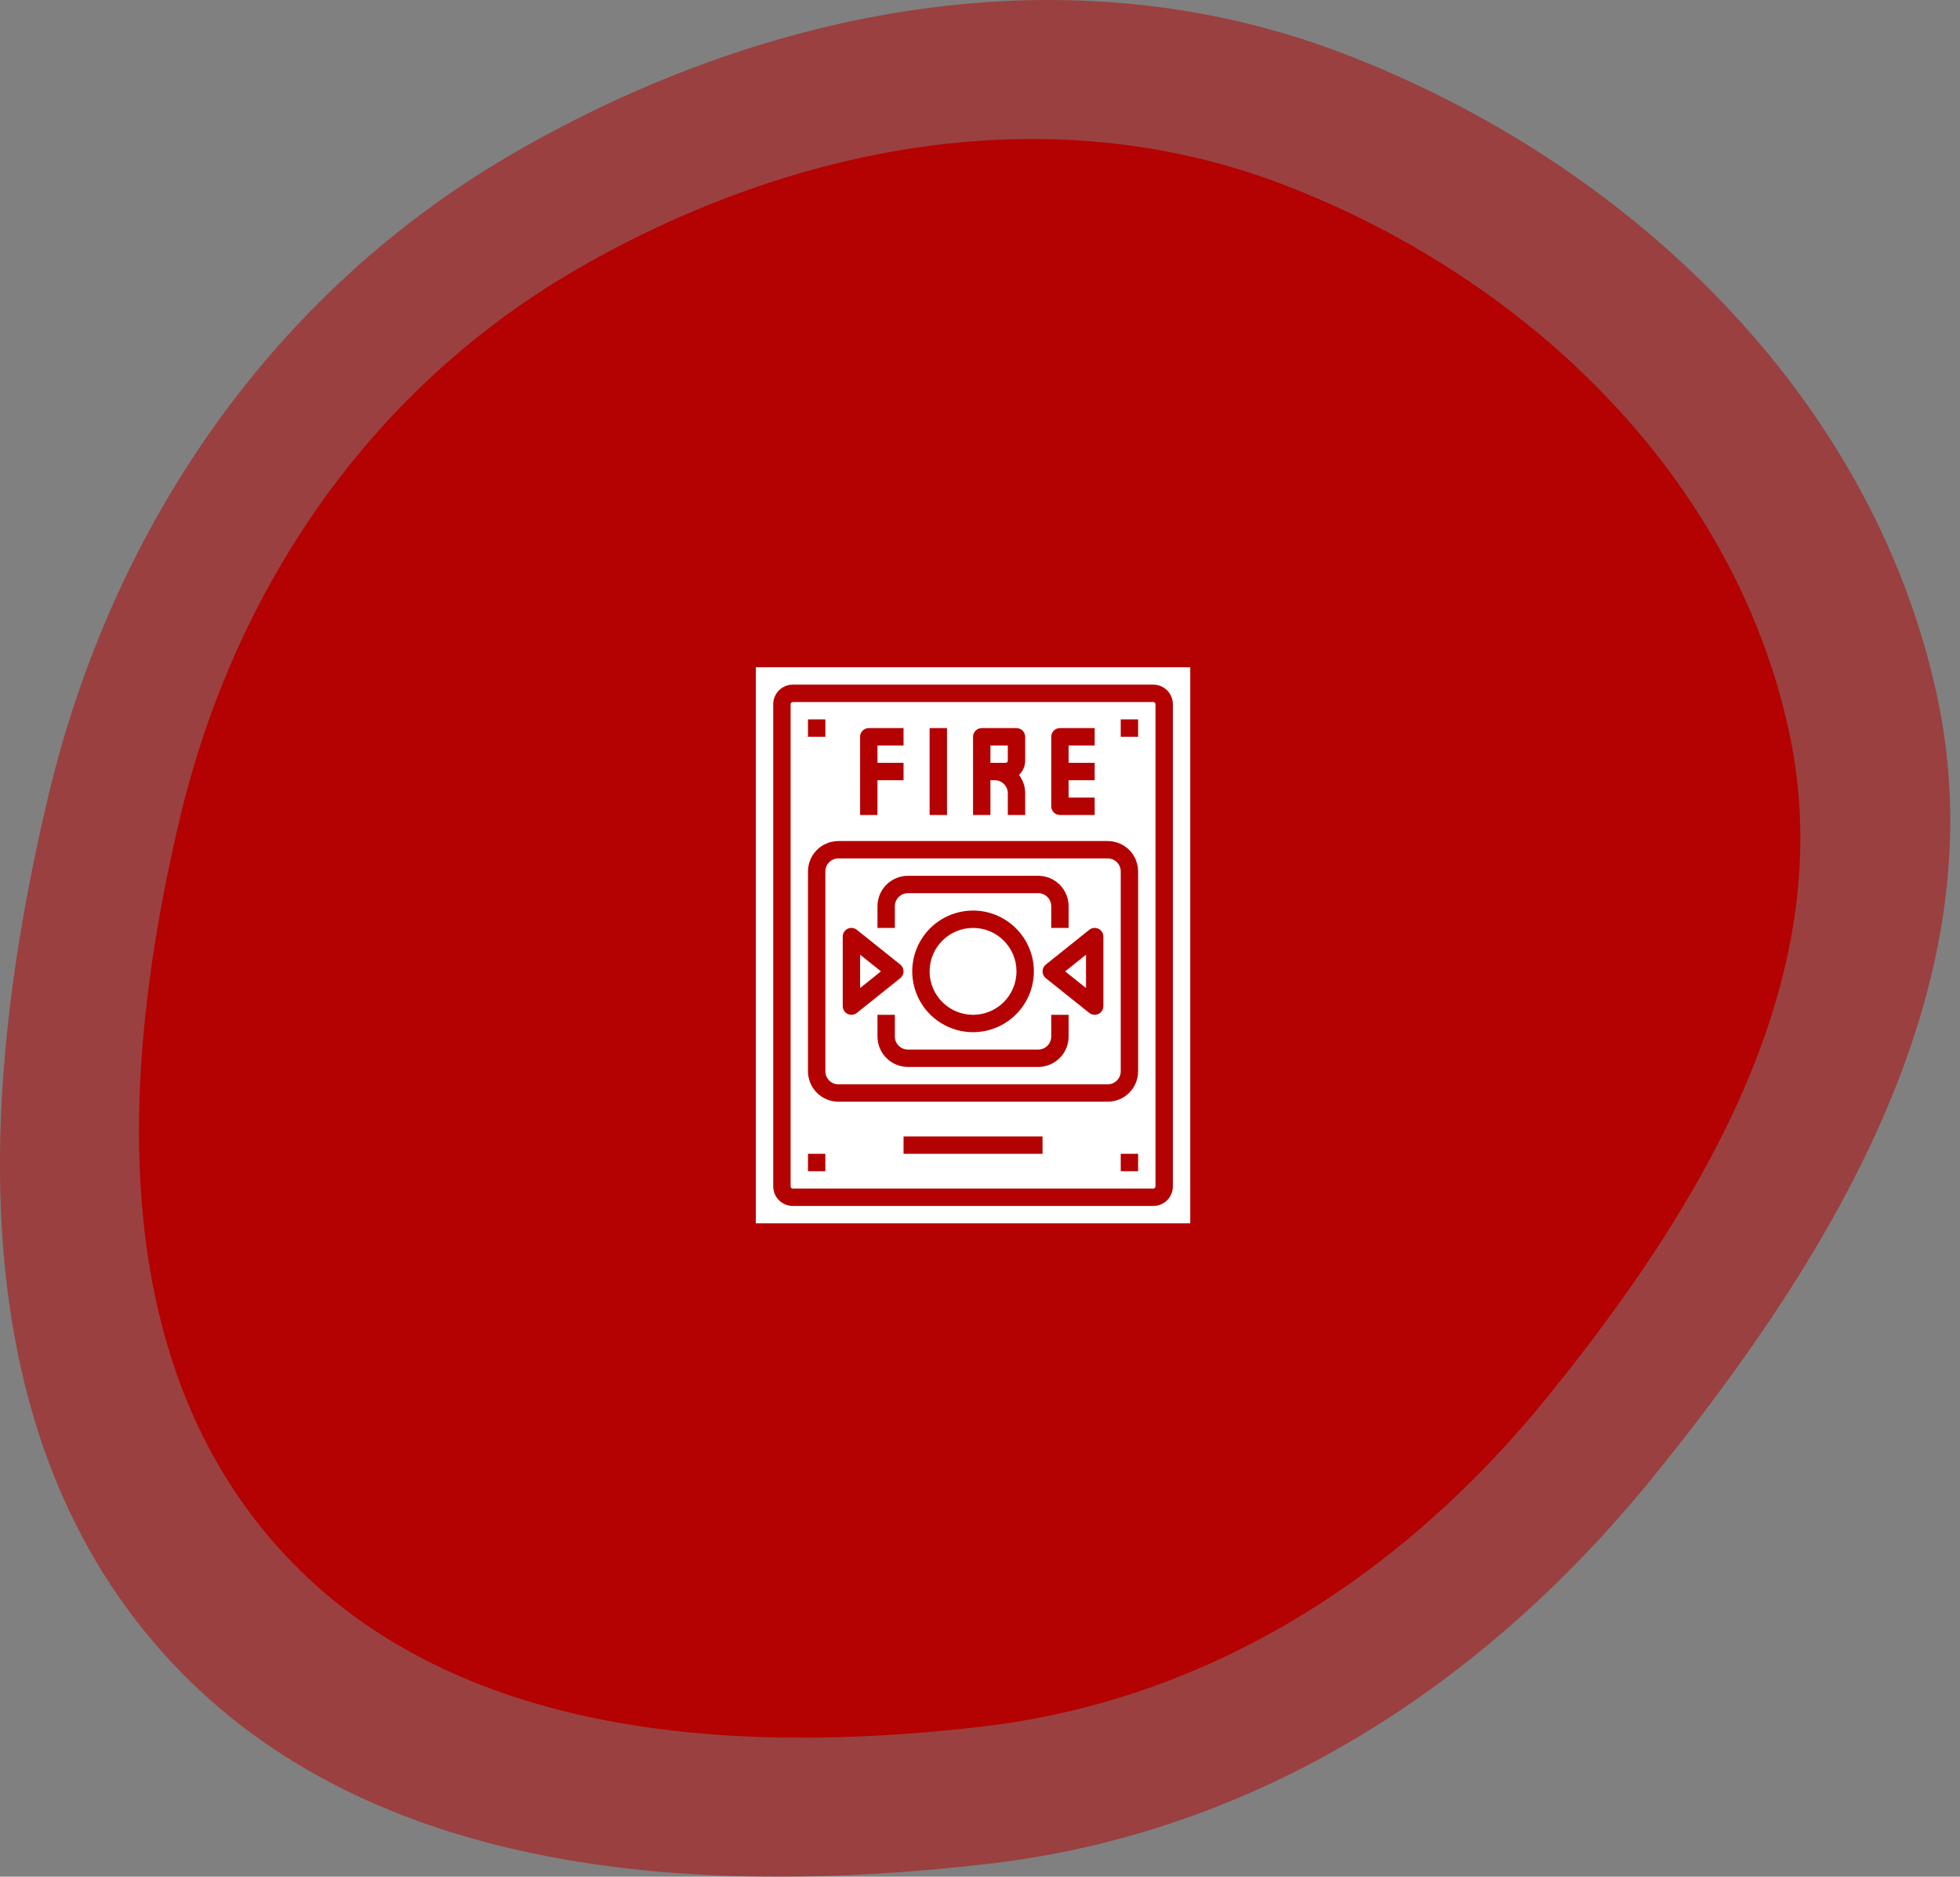 <svg width="141" height="135" viewBox="0 0 141 135" fill="none" xmlns="http://www.w3.org/2000/svg">
<rect x="0" y="0" width="141" height="135" fill="#808080" stroke="none"/>
<path opacity="0.5" d="M96.607 3.839C117.2 11.716 134.635 28.419 139.328 49.962C143.798 70.479 132.147 89.943 118.92 106.252C106.7 121.318 90.38 131.84 71.11 134.073C49.677 136.556 25.806 134.878 11.538 118.692C-2.815 102.411 -1.56 78.448 3.46 57.333C8.116 37.751 19.718 20.909 37.172 10.885C55.374 0.431 77.002 -3.66 96.607 3.839Z" fill="#B40101"/>
<path d="M92.295 13.27C109.837 19.98 124.689 34.209 128.687 52.56C132.495 70.037 122.57 86.618 111.302 100.511C100.893 113.345 86.991 122.308 70.575 124.21C52.317 126.325 31.983 124.896 19.829 111.108C7.602 97.239 8.671 76.826 12.948 58.839C16.914 42.158 26.797 27.811 41.665 19.272C57.17 10.368 75.595 6.882 92.295 13.27Z" fill="#B40101"/>
<path d="M70 73C71.726 73 73.125 71.601 73.125 69.875C73.125 68.149 71.726 66.75 70 66.75C68.274 66.75 66.875 68.149 66.875 69.875C66.875 71.601 68.274 73 70 73Z" fill="white"/>
<path d="M61.875 71.075L63.374 69.875L61.875 68.675V71.075Z" fill="white"/>
<path d="M79.688 61.75H60.312C60.064 61.75 59.826 61.849 59.65 62.025C59.474 62.201 59.375 62.439 59.375 62.688V77.062C59.375 77.311 59.474 77.549 59.65 77.725C59.826 77.901 60.064 78 60.312 78H79.688C79.936 78 80.174 77.901 80.35 77.725C80.526 77.549 80.625 77.311 80.625 77.062V62.688C80.625 62.439 80.526 62.201 80.35 62.025C80.174 61.849 79.936 61.75 79.688 61.75ZM63.125 65.188C63.126 64.608 63.356 64.052 63.766 63.641C64.177 63.231 64.733 63.001 65.312 63H74.688C75.267 63.001 75.823 63.231 76.234 63.641C76.644 64.052 76.874 64.608 76.875 65.188V66.75H75.625V65.188C75.625 64.939 75.526 64.701 75.35 64.525C75.174 64.349 74.936 64.25 74.688 64.25H65.312C65.064 64.25 64.826 64.349 64.65 64.525C64.474 64.701 64.375 64.939 64.375 65.188V66.75H63.125V65.188ZM74.375 69.875C74.375 70.74 74.118 71.586 73.638 72.306C73.157 73.025 72.474 73.586 71.674 73.917C70.875 74.248 69.995 74.335 69.147 74.166C68.298 73.997 67.518 73.58 66.906 72.969C66.295 72.357 65.878 71.577 65.709 70.728C65.54 69.88 65.627 69 65.958 68.201C66.289 67.401 66.85 66.718 67.569 66.237C68.289 65.757 69.135 65.5 70 65.5C71.16 65.501 72.272 65.963 73.092 66.783C73.912 67.603 74.374 68.715 74.375 69.875ZM61.25 73C61.084 73 60.925 72.934 60.808 72.817C60.691 72.7 60.625 72.541 60.625 72.375V67.375C60.625 67.257 60.658 67.142 60.721 67.042C60.784 66.942 60.873 66.862 60.979 66.811C61.085 66.76 61.204 66.74 61.321 66.754C61.438 66.767 61.549 66.813 61.641 66.887L64.766 69.387C64.839 69.445 64.898 69.52 64.939 69.604C64.979 69.689 65 69.781 65 69.875C65 69.969 64.979 70.061 64.939 70.146C64.898 70.23 64.839 70.305 64.766 70.363L61.641 72.863C61.53 72.952 61.392 73 61.25 73ZM76.875 74.562C76.874 75.142 76.644 75.698 76.234 76.109C75.823 76.519 75.267 76.749 74.688 76.75H65.312C64.733 76.749 64.177 76.519 63.766 76.109C63.356 75.698 63.126 75.142 63.125 74.562V73H64.375V74.562C64.375 74.811 64.474 75.049 64.65 75.225C64.826 75.401 65.064 75.5 65.312 75.5H74.688C74.936 75.5 75.174 75.401 75.35 75.225C75.526 75.049 75.625 74.811 75.625 74.562V73H76.875V74.562ZM79.375 72.375C79.375 72.493 79.342 72.608 79.279 72.708C79.216 72.808 79.127 72.888 79.021 72.939C78.915 72.99 78.796 73.01 78.679 72.996C78.562 72.983 78.451 72.937 78.359 72.863L75.234 70.363C75.161 70.305 75.102 70.23 75.061 70.146C75.021 70.061 75 69.969 75 69.875C75 69.781 75.021 69.689 75.061 69.604C75.102 69.52 75.161 69.445 75.234 69.387L78.359 66.887C78.451 66.813 78.562 66.767 78.679 66.754C78.796 66.74 78.915 66.76 79.021 66.811C79.127 66.862 79.216 66.942 79.279 67.042C79.342 67.142 79.375 67.257 79.375 67.375V72.375Z" fill="white"/>
<path d="M78.126 71.075V68.675L76.626 69.875L78.126 71.075Z" fill="white"/>
<path d="M54.375 48V88H85.625V48H54.375ZM84.375 85.344C84.375 85.717 84.226 86.074 83.963 86.338C83.699 86.601 83.342 86.75 82.969 86.75H57.031C56.658 86.75 56.301 86.601 56.037 86.338C55.774 86.074 55.625 85.717 55.625 85.344V50.656C55.625 50.283 55.774 49.926 56.037 49.662C56.301 49.399 56.658 49.25 57.031 49.25H82.969C83.342 49.25 83.699 49.399 83.963 49.662C84.226 49.926 84.375 50.283 84.375 50.656V85.344Z" fill="white"/>
<path d="M82.969 50.5H57.031C56.99 50.5 56.95 50.517 56.921 50.546C56.892 50.575 56.875 50.615 56.875 50.656V85.344C56.875 85.385 56.892 85.425 56.921 85.454C56.95 85.484 56.99 85.5 57.031 85.5H82.969C83.01 85.5 83.05 85.484 83.079 85.454C83.109 85.425 83.125 85.385 83.125 85.344V50.656C83.125 50.615 83.109 50.575 83.079 50.546C83.05 50.517 83.01 50.5 82.969 50.5ZM75.625 53C75.625 52.834 75.691 52.675 75.808 52.558C75.925 52.441 76.084 52.375 76.25 52.375H78.75V53.625H76.875V54.875H78.75V56.125H76.875V57.375H78.75V58.625H76.25C76.084 58.625 75.925 58.559 75.808 58.442C75.691 58.325 75.625 58.166 75.625 58V53ZM70 53C70 52.834 70.066 52.675 70.183 52.558C70.3 52.441 70.459 52.375 70.625 52.375H73.125C73.291 52.375 73.45 52.441 73.567 52.558C73.684 52.675 73.75 52.834 73.75 53V54.719C73.75 54.911 73.711 55.101 73.634 55.277C73.558 55.453 73.446 55.612 73.306 55.743C73.595 56.123 73.751 56.586 73.75 57.062V58.625H72.5V57.062C72.5 56.814 72.401 56.576 72.225 56.4C72.049 56.224 71.811 56.125 71.562 56.125H71.25V58.625H70V53ZM66.875 52.375H68.125V58.625H66.875V52.375ZM61.875 53C61.875 52.834 61.941 52.675 62.058 52.558C62.175 52.441 62.334 52.375 62.5 52.375H65V53.625H63.125V54.875H65V56.125H63.125V58.625H61.875V53ZM58.125 51.75H59.375V53H58.125V51.75ZM59.375 84.25H58.125V83H59.375V84.25ZM75 83H65V81.75H75V83ZM81.875 84.25H80.625V83H81.875V84.25ZM81.875 77.062C81.874 77.642 81.644 78.198 81.234 78.609C80.823 79.019 80.267 79.249 79.688 79.25H60.312C59.733 79.249 59.176 79.019 58.766 78.609C58.356 78.198 58.126 77.642 58.125 77.062V62.688C58.126 62.108 58.356 61.551 58.766 61.141C59.176 60.731 59.733 60.501 60.312 60.5H79.688C80.267 60.501 80.823 60.731 81.234 61.141C81.644 61.551 81.874 62.108 81.875 62.688V77.062ZM81.875 53H80.625V51.75H81.875V53Z" fill="white"/>
<path d="M72.5 54.719V53.625H71.25V54.875H72.344C72.385 54.875 72.425 54.858 72.454 54.829C72.484 54.8 72.5 54.76 72.5 54.719Z" fill="white"/>
</svg>
